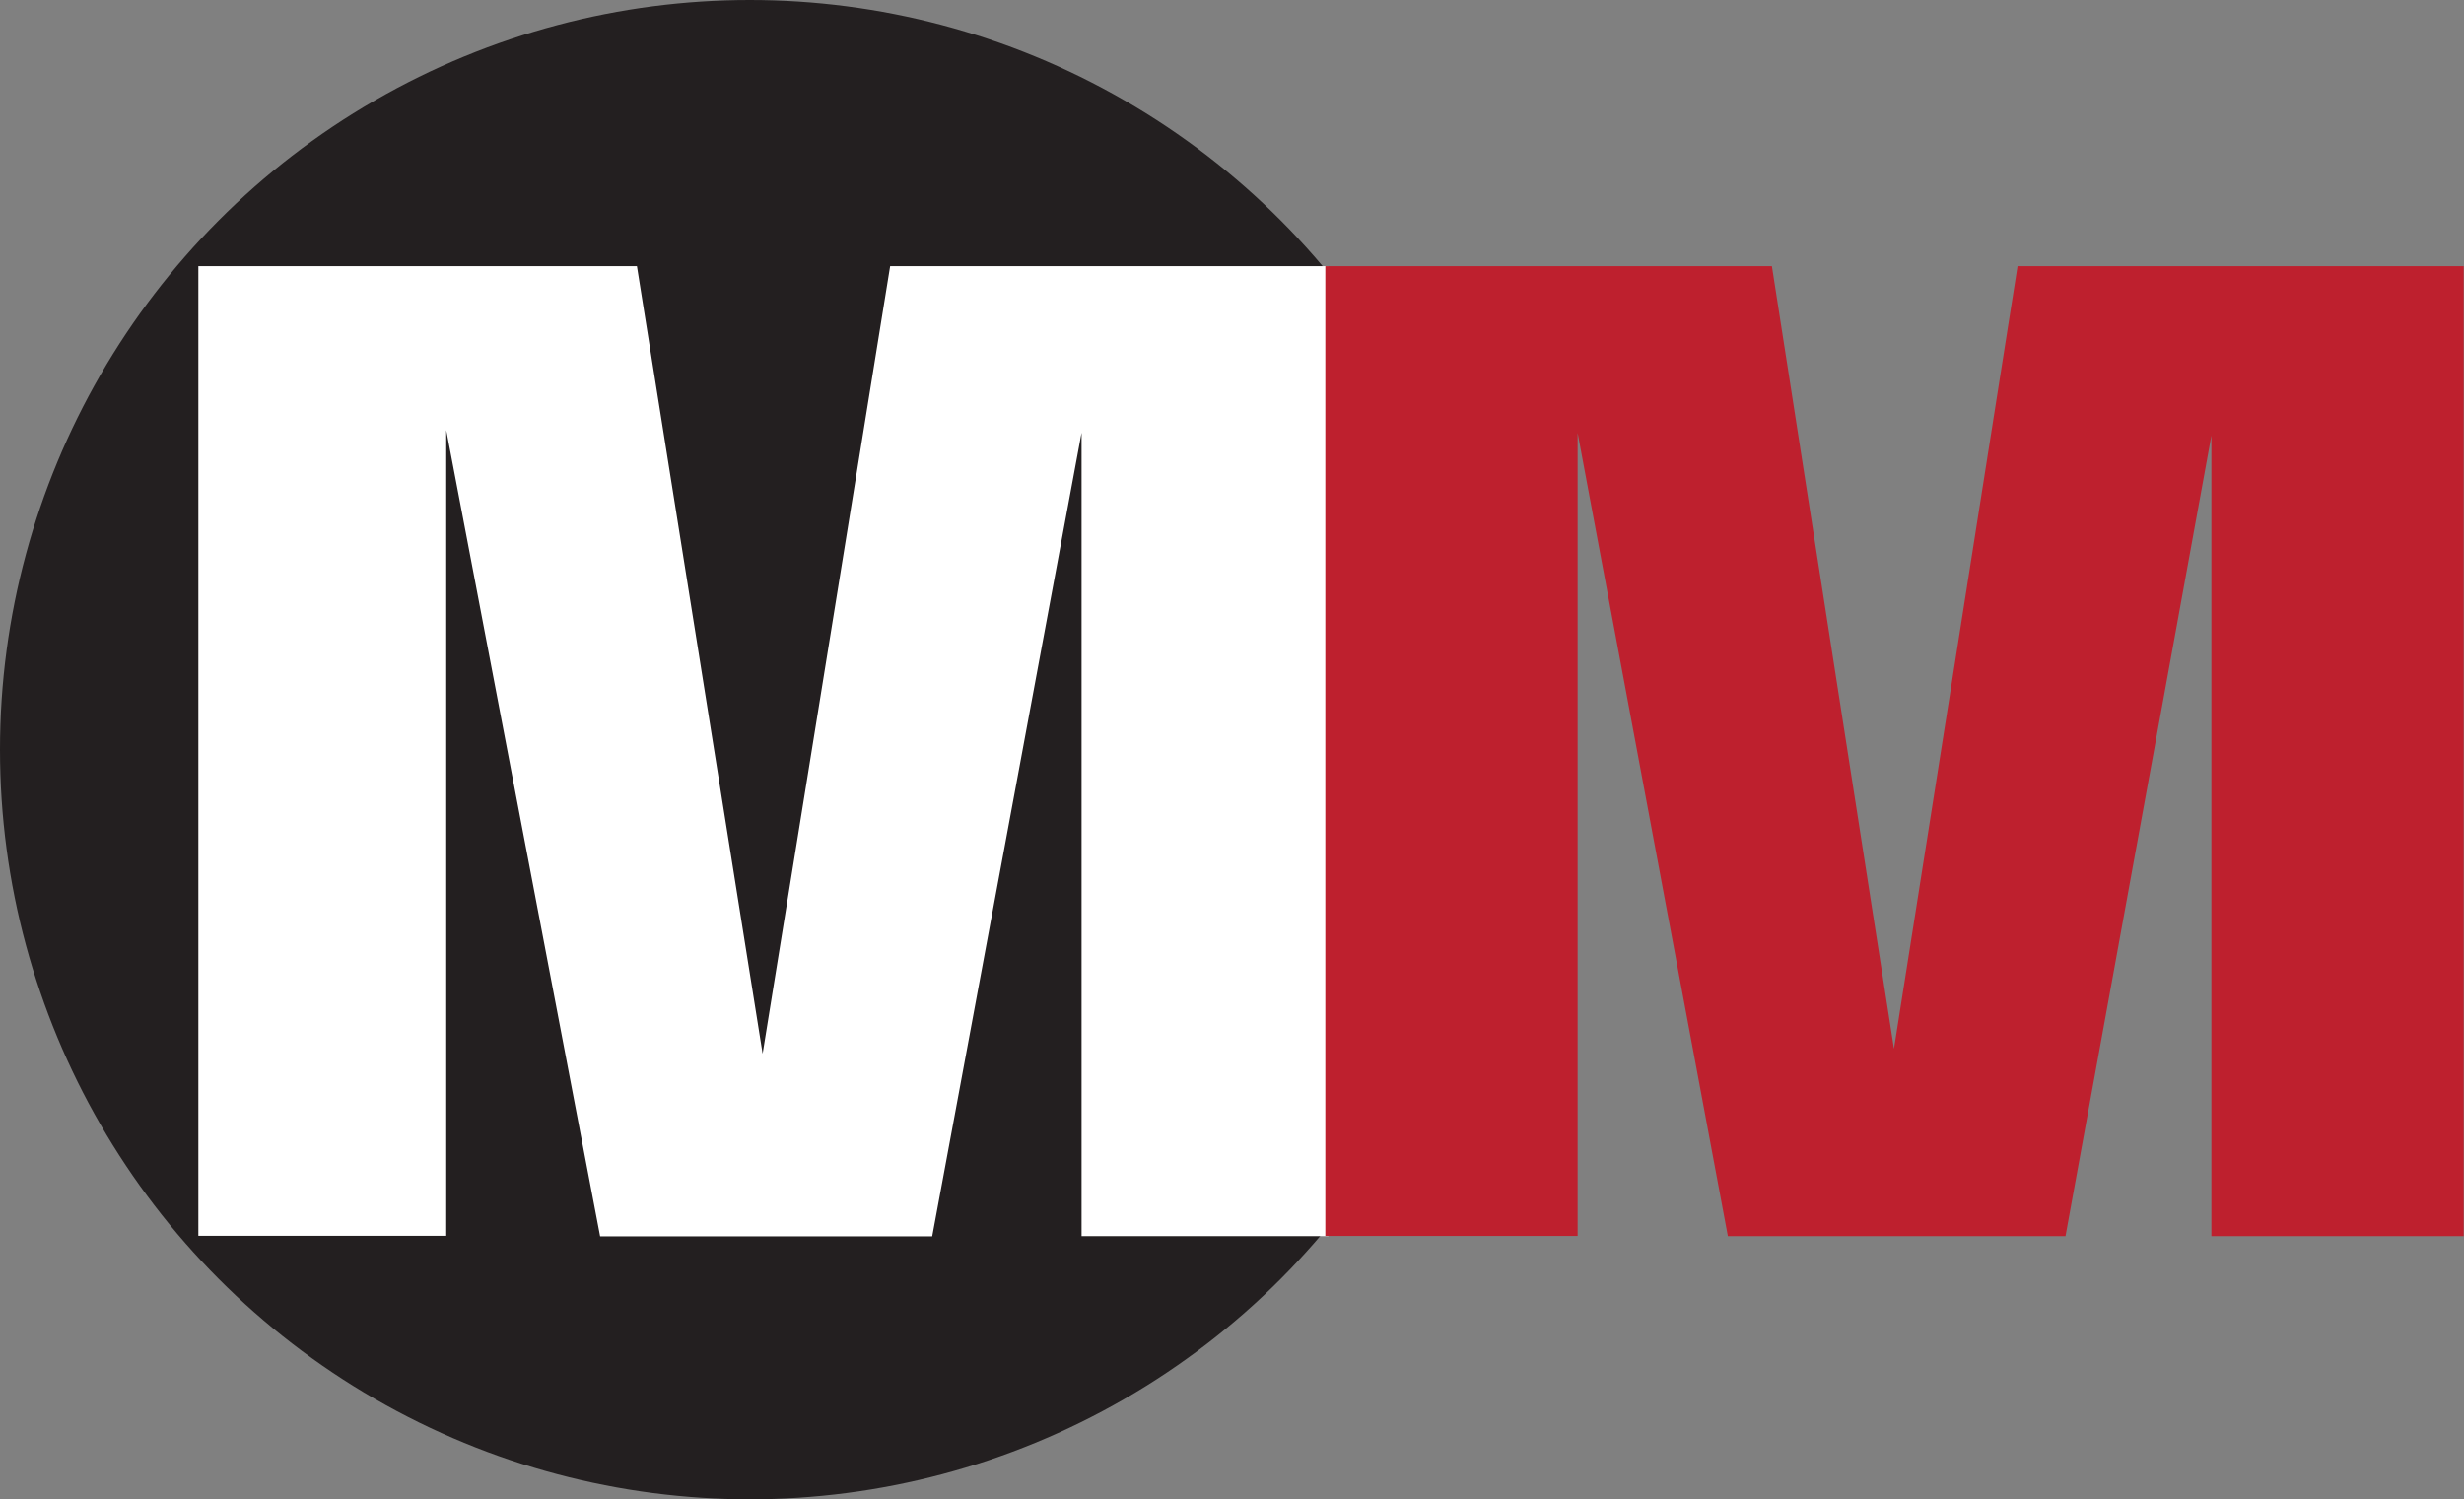 <svg id="Layer_1" data-name="Layer 1" xmlns="http://www.w3.org/2000/svg" viewBox="0 0 234.4 142.65"><rect x="0" y="0" width="234.4" height="142.65" fill="#808080" stroke="none"/><defs><style>.cls-1{fill:#231f20;}.cls-2{fill:#fff;}.cls-3{fill:#be202e;}</style></defs><circle class="cls-1" cx="71.32" cy="71.32" r="71.32"/><path class="cls-2" d="M117.31,51.27H159v92.28H135.52v-79l.43.25-14.64,78.77H89.72l-15.08-79,.44-.19v79.14H51.5V51.27H93.22l13.2,82.7h-2.5Z" transform="translate(-32.63 -25.95)"/><path class="cls-3" d="M224.56,51.27H267v92.28h-24V64.72l.44.25-14.32,78.58H197L182.27,64.78l.44-.25v79h-24V51.27h42.48l12.89,82.64h-2.57Z" transform="translate(-32.63 -25.95)"/></svg>